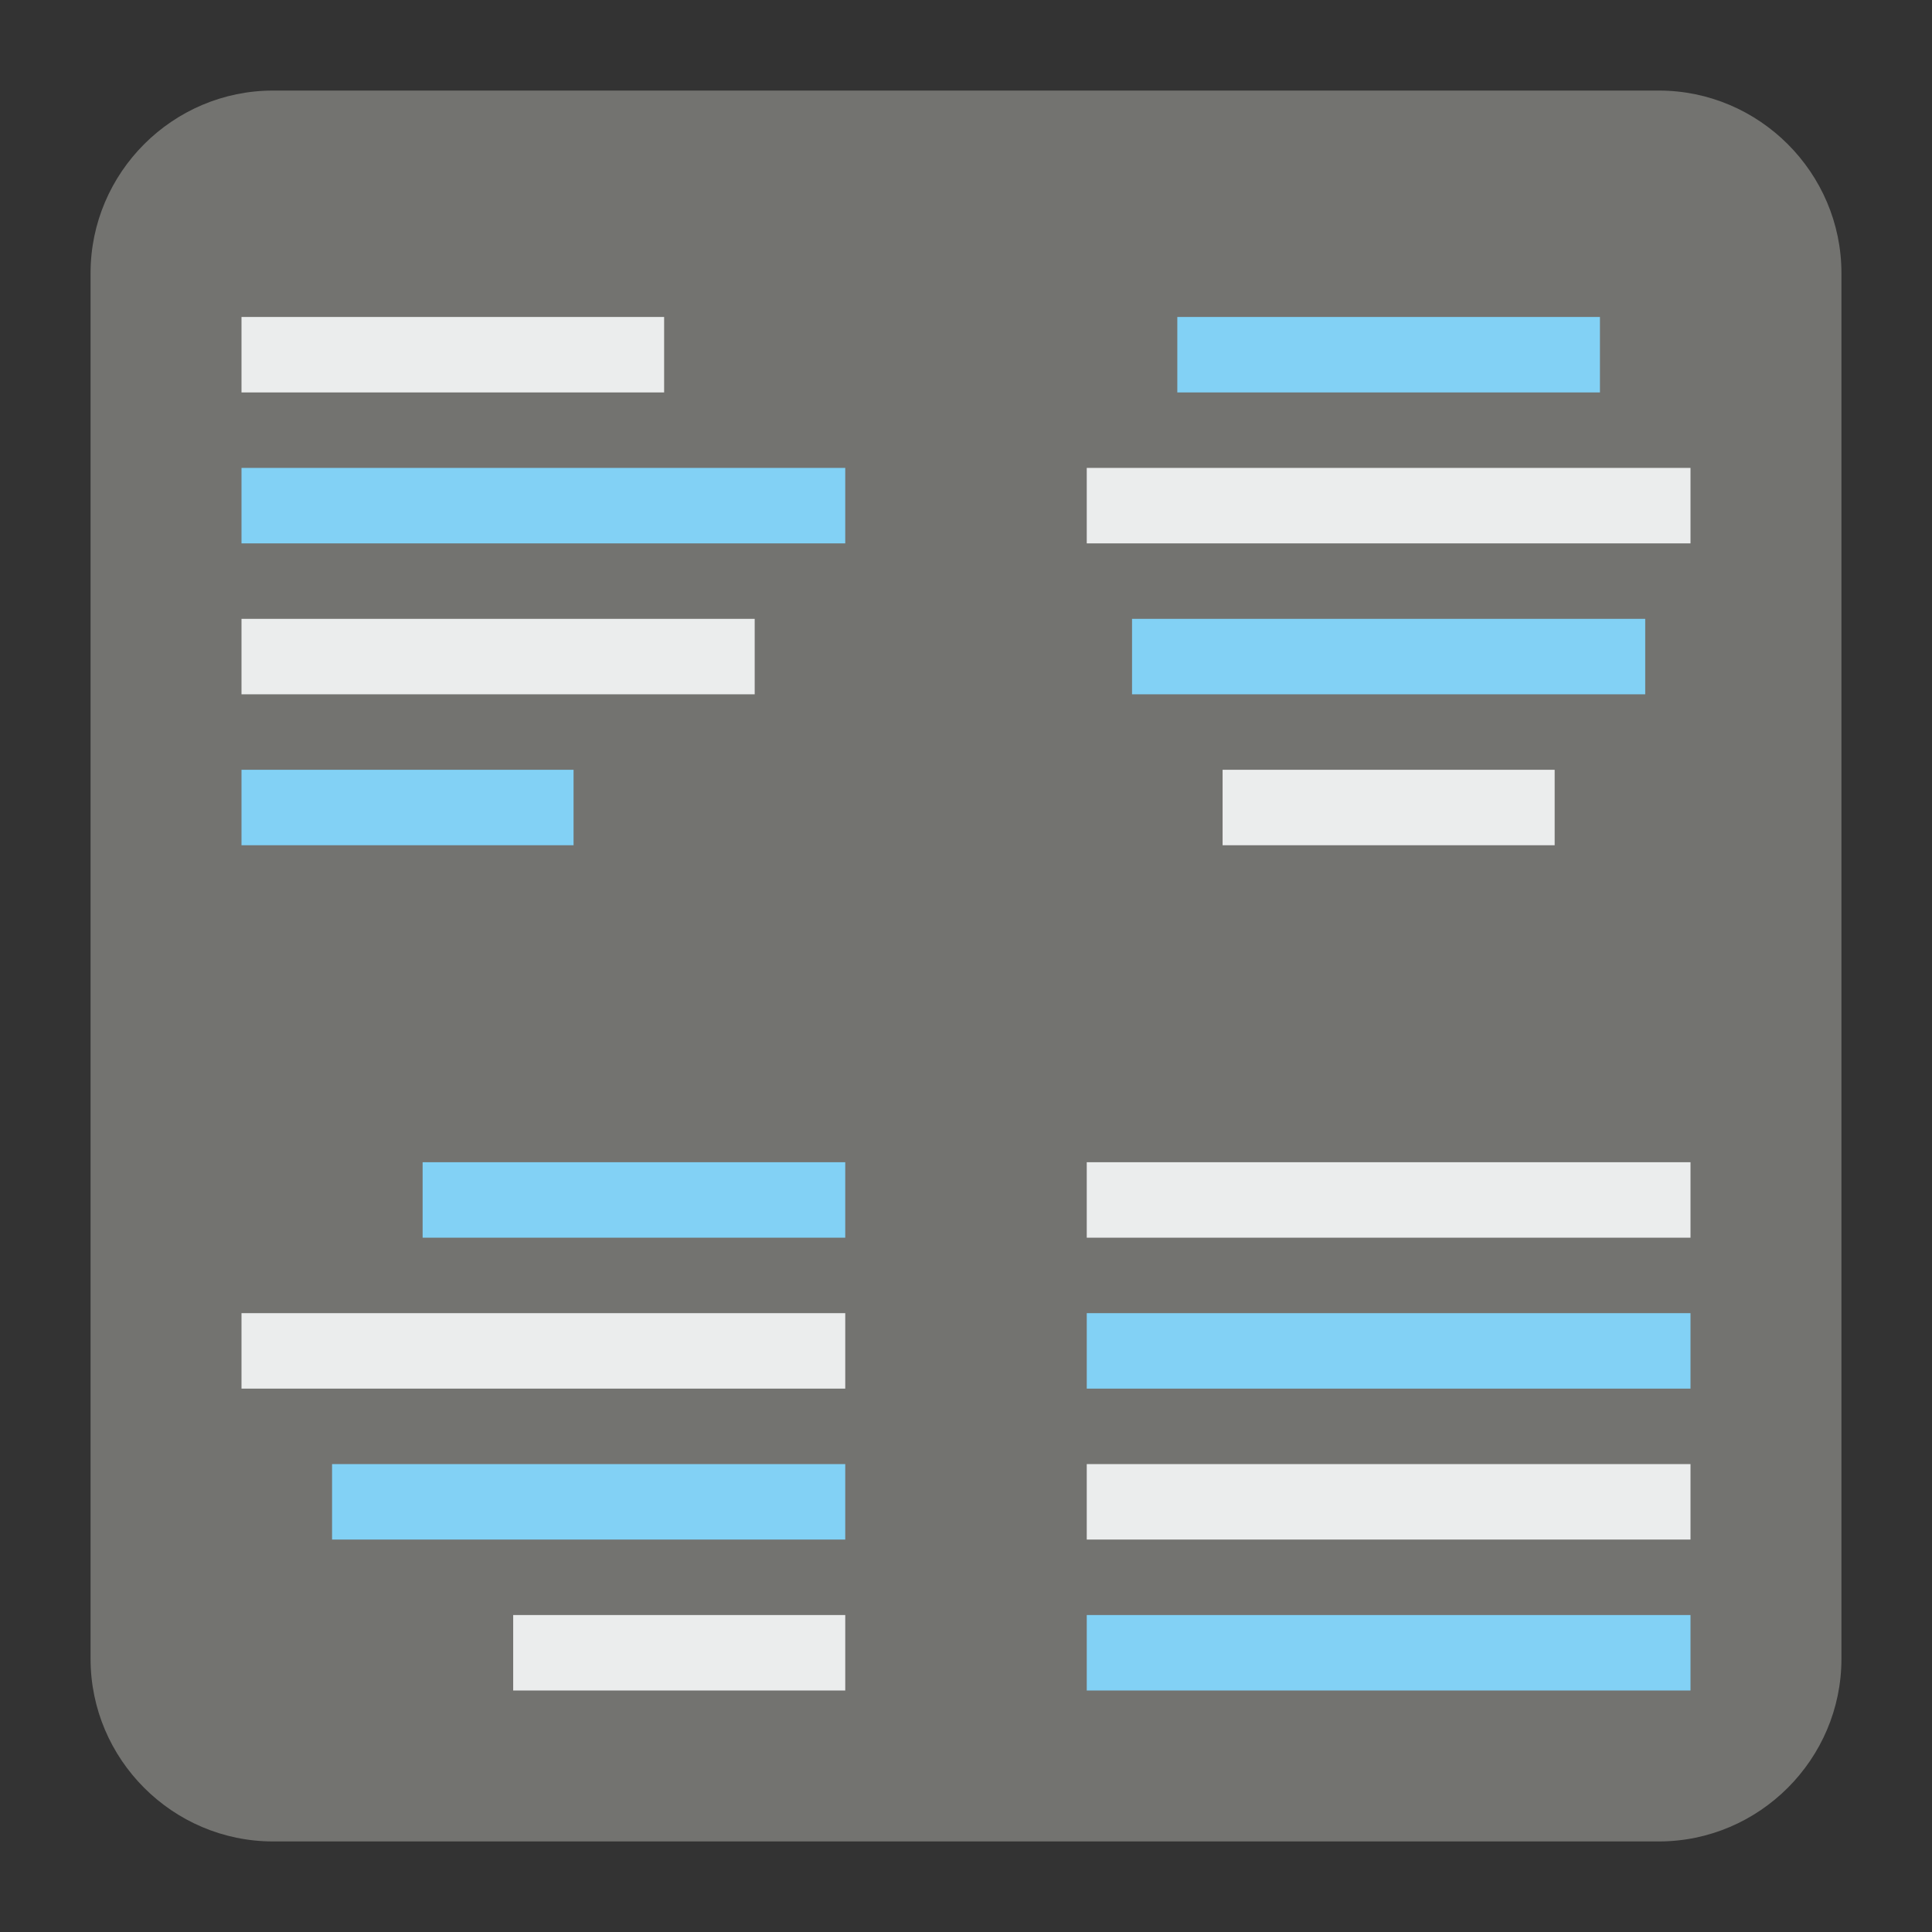 <?xml version="1.0" encoding="UTF-8" standalone="no"?>
<svg
   xmlns:dc="http://purl.org/dc/elements/1.1/"
   xmlns:cc="http://creativecommons.org/ns#"
   xmlns:rdf="http://www.w3.org/1999/02/22-rdf-syntax-ns#"
   xmlns:svg="http://www.w3.org/2000/svg"
   xmlns="http://www.w3.org/2000/svg"
   xmlns:sodipodi="http://sodipodi.sourceforge.net/DTD/sodipodi-0.dtd"
   xmlns:inkscape="http://www.inkscape.org/namespaces/inkscape"
   version="1.1"
   x="0px"
   y="0px"
   width="128"
   height="128"
   viewBox="0, 0, 128, 128"
   id="svg3753"
   sodipodi:docname="enabled.svg"
   inkscape:version="0.92.4 (5da689c313, 2019-01-14)"
   inkscape:label="Disabled">
  <rect x="0" y="0" width="128" height="128" fill="#333333" stroke="none"/>
  <sodipodi:namedview
     pagecolor="#ffffff"
     bordercolor="#666666"
     borderopacity="1"
     objecttolerance="10"
     gridtolerance="10"
     guidetolerance="10"
     inkscape:pageopacity="0"
     inkscape:pageshadow="2"
     inkscape:window-width="1280"
     inkscape:window-height="737"
     id="namedview3755"
     showgrid="false"
     inkscape:zoom="4.040586"
     inkscape:cx="72.131316"
     inkscape:cy="64"
     inkscape:window-x="-8"
     inkscape:window-y="-8"
     inkscape:window-maximized="1"
     inkscape:current-layer="g3749" />
  <g
     id="Background">
    <rect
       x="0"
       y="0"
       width="128"
       height="128"
       id="rect3736"
       style="fill:#000000;fill-opacity:0" />
  </g>
  <g
     id="g3749"
     inkscape:label="disabled">
    <path
       inkscape:connector-curvature="0"
       style="fill:#737370;stroke-width:1"
       d="M 18.092,6 H 109.903 C 116.552,6 122,11.441 122,18.096 V 109.902 C 122,116.559 116.552,122 109.903,122 H 18.092 C 11.436,122 6,116.559 6,109.902 V 18.096 C 6,11.441 11.436,6 18.092,6"
       id="path3836"
       inkscape:label="back" />
    <rect
       style="fill:#ebeded;fill-opacity:1;stroke-width:0.742"
       id="rect4531"
       width="22"
       height="5"
       x="34"
       y="107" />
    <rect
       y="97"
       x="22"
       height="5"
       width="34"
       id="rect4533"
       style="fill:#82d1f5;fill-opacity:1;stroke-width:0.922" />
    <rect
       style="fill:#ebeded;fill-opacity:1"
       id="rect4535"
       width="40"
       height="5"
       x="16"
       y="87" />
    <rect
       y="77"
       x="28"
       height="5"
       width="28"
       id="rect4537"
       style="fill:#82d1f5;fill-opacity:1;stroke-width:0.837" />
    <rect
       y="107"
       x="72"
       height="5"
       width="40"
       id="rect4563"
       style="fill:#82d1f5;fill-opacity:1" />
    <rect
       style="fill:#ebeded;fill-opacity:1"
       id="rect4565"
       width="40"
       height="5"
       x="72"
       y="97" />
    <rect
       y="87"
       x="72"
       height="5"
       width="40"
       id="rect4567"
       style="fill:#82d1f5;fill-opacity:1" />
    <rect
       style="fill:#ebeded;fill-opacity:1"
       id="rect4569"
       width="40"
       height="5"
       x="72"
       y="77" />
    <rect
       y="51"
       x="16"
       height="5"
       width="22"
       id="rect4571"
       style="fill:#82d1f5;fill-opacity:1;stroke-width:0.742" />
    <rect
       style="fill:#ebeded;fill-opacity:1;stroke-width:0.922"
       id="rect4573"
       width="34"
       height="5"
       x="16"
       y="41" />
    <rect
       y="31"
       x="16"
       height="5"
       width="40"
       id="rect4575"
       style="fill:#82d1f5;fill-opacity:1" />
    <rect
       style="fill:#ebeded;fill-opacity:1;stroke-width:0.837"
       id="rect4577"
       width="28"
       height="5"
       x="16"
       y="21" />
    <rect
       style="fill:#ebeded;fill-opacity:1;stroke-width:0.742"
       id="rect4579"
       width="22"
       height="5"
       x="81"
       y="51" />
    <rect
       y="41"
       x="75"
       height="5"
       width="34"
       id="rect4581"
       style="fill:#82d1f5;fill-opacity:1;stroke-width:0.922" />
    <rect
       style="fill:#ebeded;fill-opacity:1"
       id="rect4583"
       width="40"
       height="5"
       x="72"
       y="31" />
    <rect
       y="21"
       x="78"
       height="5"
       width="28"
       id="rect4585"
       style="fill:#82d1f5;fill-opacity:1;stroke-width:0.837" />
  </g>
  <defs
     id="defs3751" />
</svg>
